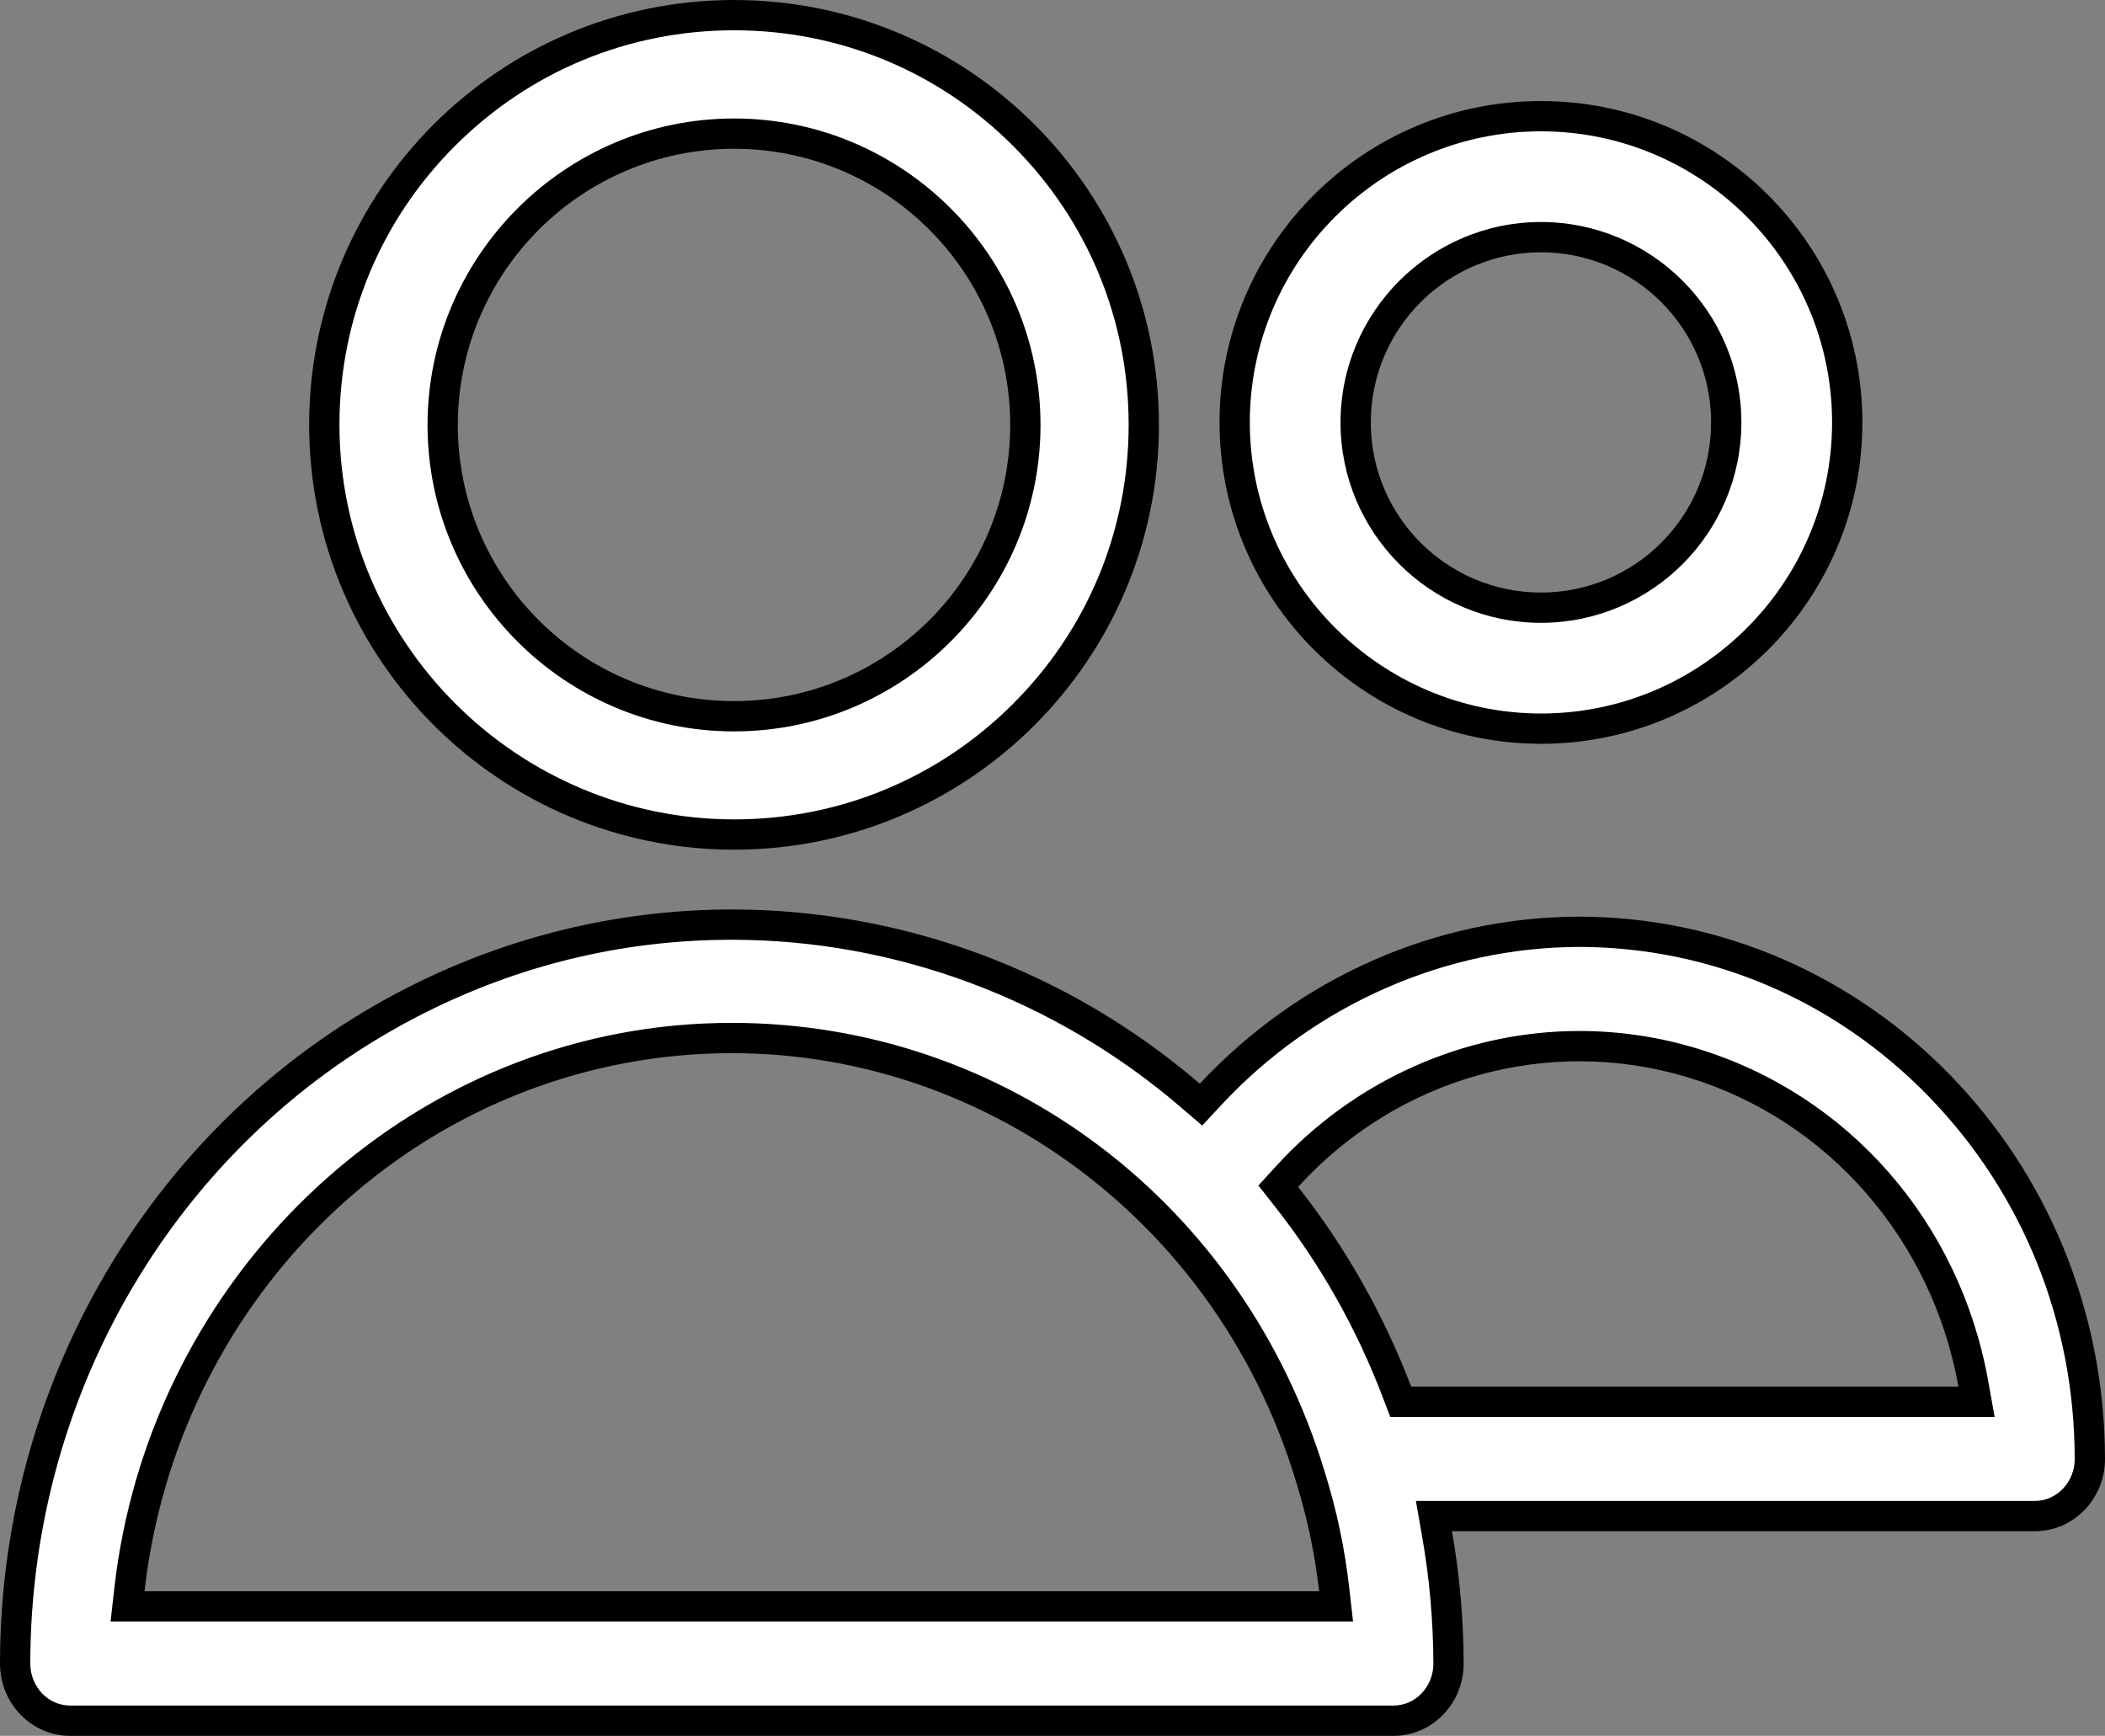 <svg xmlns="http://www.w3.org/2000/svg" width="34.746" height="28.656" viewBox="0 0 34.746 28.656">
  <rect x="0" y="0" width="34.746" height="28.656" fill="#808080" stroke="none"/>
  <g id="group_1_" data-name="group (1)" transform="translate(1.43 -1)">
    <g id="Path_218" data-name="Path 218" transform="translate(-2.041 -3.57)" fill="#fff">
      <path d="M 12.728 18.347 C 9.002 18.343 5.967 15.31 5.964 11.584 C 5.964 9.777 6.667 8.079 7.945 6.801 C 9.222 5.524 10.921 4.82 12.727 4.82 C 14.534 4.82 16.232 5.523 17.51 6.801 C 18.787 8.078 19.491 9.776 19.491 11.583 C 19.491 13.39 18.787 15.088 17.51 16.366 C 16.233 17.643 14.534 18.347 12.728 18.347 L 12.728 18.347 Z M 12.727 6.776 C 10.078 6.778 7.921 8.935 7.918 11.584 C 7.918 14.236 10.076 16.394 12.727 16.394 C 15.379 16.394 17.536 14.236 17.536 11.585 C 17.536 8.933 15.379 6.776 12.727 6.776 L 12.727 6.776 L 12.727 6.776 Z" stroke="none"/>
      <path d="M 12.728 18.097 L 12.728 18.097 C 14.467 18.097 16.103 17.419 17.333 16.189 C 18.563 14.959 19.241 13.323 19.241 11.583 C 19.241 9.843 18.563 8.208 17.333 6.978 C 16.103 5.747 14.467 5.07 12.727 5.07 C 10.987 5.07 9.352 5.748 8.122 6.978 C 6.891 8.208 6.214 9.844 6.214 11.583 C 6.217 15.172 9.139 18.094 12.728 18.097 M 12.727 6.526 L 12.727 6.526 C 15.517 6.526 17.786 8.795 17.786 11.585 C 17.786 14.374 15.517 16.644 12.727 16.644 C 9.938 16.644 7.668 14.374 7.668 11.584 C 7.671 8.797 9.94 6.528 12.727 6.526 M 12.727 18.597 C 8.856 18.593 5.718 15.456 5.714 11.584 C 5.714 7.71 8.854 4.57 12.727 4.57 C 16.6 4.57 19.741 7.71 19.741 11.583 C 19.741 15.456 16.601 18.597 12.727 18.597 Z M 12.727 7.026 C 10.21 7.028 8.17 9.068 8.168 11.585 C 8.168 14.102 10.21 16.144 12.727 16.144 C 15.245 16.144 17.286 14.102 17.286 11.585 C 17.286 9.067 15.245 7.026 12.727 7.026 Z" stroke="none" fill="#000"/>
    </g>
    <g id="Path_219" data-name="Path 219" transform="translate(-0.55 -5.332)" fill="#fff">
      <path d="M 24.556 18.361 C 21.771 18.358 19.503 16.09 19.5 13.305 C 19.5 10.518 21.768 8.25 24.556 8.25 C 27.343 8.25 29.611 10.518 29.611 13.306 C 29.611 16.093 27.343 18.361 24.556 18.361 L 24.556 18.361 Z M 24.555 10.247 C 22.87 10.248 21.498 11.62 21.497 13.305 C 21.497 14.992 22.869 16.364 24.556 16.364 C 26.242 16.364 27.614 14.992 27.614 13.306 C 27.614 11.619 26.242 10.247 24.556 10.247 L 24.555 10.247 L 24.555 10.247 Z" stroke="none"/>
      <path d="M 24.556 18.111 L 24.556 18.111 C 27.206 18.111 29.361 15.955 29.361 13.306 C 29.361 10.656 27.205 8.5 24.556 8.5 C 21.906 8.5 19.75 10.656 19.75 13.305 C 19.753 15.952 21.909 18.108 24.556 18.111 M 24.555 9.997 L 24.556 9.997 C 26.38 9.997 27.864 11.481 27.864 13.306 C 27.864 15.13 26.38 16.614 24.556 16.614 C 22.731 16.614 21.247 15.13 21.247 13.305 C 21.248 11.482 22.732 9.998 24.555 9.997 M 24.556 18.611 C 21.627 18.608 19.253 16.234 19.25 13.306 C 19.25 10.375 21.625 8 24.556 8 C 27.486 8 29.861 10.375 29.861 13.306 C 29.861 16.236 27.486 18.611 24.556 18.611 Z M 24.556 10.497 C 23.005 10.498 21.748 11.755 21.747 13.306 C 21.747 14.857 23.004 16.114 24.556 16.114 C 26.107 16.114 27.364 14.857 27.364 13.306 C 27.364 11.754 26.107 10.497 24.556 10.497 Z" stroke="none" fill="#000"/>
    </g>
    <g id="Path_220" data-name="Path 220" transform="translate(-2.43 -1.557)" fill="#fff">
      <path d="M 24.002 30.963 L 2.158 30.963 C 1.657 30.963 1.25 30.54 1.25 30.019 C 1.251 27.697 1.89 25.433 3.099 23.474 C 4.307 21.515 6.023 19.959 8.061 18.974 C 9.644 18.209 11.333 17.821 13.08 17.821 C 15.837 17.821 18.523 18.821 20.643 20.636 L 20.825 20.792 L 20.988 20.617 C 22.568 18.922 24.781 17.946 27.06 17.939 C 29.31 17.942 31.427 18.847 33.02 20.488 C 34.614 22.131 35.494 24.317 35.496 26.642 C 35.496 27.162 35.089 27.585 34.588 27.585 L 24.967 27.585 L 24.669 27.585 L 24.721 27.878 C 24.844 28.583 24.908 29.304 24.91 30.02 C 24.91 30.54 24.503 30.963 24.002 30.963 Z M 13.081 19.693 C 12.772 19.693 12.459 19.708 12.151 19.737 C 7.475 20.184 3.684 23.994 3.136 28.797 L 3.105 29.076 L 3.385 29.076 L 22.774 29.076 L 23.054 29.076 L 23.023 28.798 C 22.951 28.167 22.819 27.54 22.629 26.936 C 21.322 22.604 17.484 19.693 13.081 19.693 Z M 27.07 19.827 C 25.247 19.827 23.487 20.613 22.242 21.983 L 22.099 22.14 L 22.231 22.306 C 22.999 23.28 23.614 24.367 24.059 25.537 L 24.12 25.698 L 24.293 25.698 L 33.327 25.698 L 33.625 25.698 L 33.573 25.404 C 33.119 22.863 31.342 20.832 28.934 20.103 C 28.328 19.92 27.701 19.827 27.07 19.827 Z" stroke="none"/>
      <path d="M 13.08 18.071 C 11.371 18.071 9.719 18.45 8.17 19.199 C 6.174 20.164 4.494 21.687 3.311 23.605 C 2.127 25.525 1.501 27.743 1.5 30.019 C 1.5 30.402 1.795 30.713 2.158 30.713 L 24.002 30.713 C 24.365 30.713 24.66 30.402 24.66 30.021 C 24.658 29.319 24.596 28.612 24.474 27.922 L 24.371 27.335 L 34.588 27.335 C 34.951 27.335 35.246 27.024 35.246 26.642 C 35.244 24.382 34.389 22.259 32.84 20.662 C 31.295 19.07 29.242 18.192 27.061 18.189 C 24.851 18.196 22.704 19.143 21.171 20.787 L 20.844 21.138 L 20.48 20.826 C 18.405 19.049 15.778 18.071 13.08 18.071 M 22.869 26.864 C 23.063 27.483 23.198 28.124 23.271 28.769 L 23.334 29.326 L 2.825 29.326 L 2.888 28.769 C 3.448 23.849 7.334 19.946 12.127 19.488 C 12.443 19.458 12.764 19.443 13.081 19.443 C 17.594 19.443 21.528 22.425 22.869 26.864 M 33.924 25.948 L 23.948 25.948 L 23.825 25.626 C 23.39 24.48 22.787 23.415 22.034 22.461 L 21.772 22.128 L 22.057 21.815 C 23.35 20.393 25.177 19.577 27.07 19.577 C 27.725 19.577 28.376 19.673 29.006 19.864 C 31.505 20.62 33.349 22.726 33.819 25.36 L 33.924 25.948 M 13.08 17.571 C 15.85 17.571 18.593 18.551 20.805 20.447 C 22.441 18.692 24.698 17.697 27.06 17.689 C 31.855 17.695 35.741 21.699 35.746 26.641 C 35.746 27.301 35.228 27.835 34.588 27.835 L 24.967 27.835 C 25.093 28.556 25.158 29.287 25.16 30.019 C 25.16 30.679 24.642 31.213 24.002 31.213 L 2.158 31.213 C 1.519 31.213 1 30.679 1 30.019 C 1.001 25.191 3.71 20.799 7.952 18.749 C 9.589 17.958 11.34 17.571 13.08 17.571 Z M 22.774 28.826 C 22.704 28.209 22.576 27.601 22.391 27.01 C 21.022 22.477 16.762 19.548 12.174 19.986 C 7.587 20.424 3.922 24.11 3.385 28.826 L 22.774 28.826 Z M 33.327 25.448 C 32.892 23.014 31.165 21.039 28.861 20.342 C 26.557 19.646 24.069 20.345 22.427 22.151 C 23.21 23.144 23.839 24.256 24.293 25.448 L 33.327 25.448 Z M 27.06 17.689 L 27.06 17.689 C 27.06 17.689 27.06 17.689 27.06 17.689 Z" stroke="none" fill="#000"/>
    </g>
  </g>
</svg>

